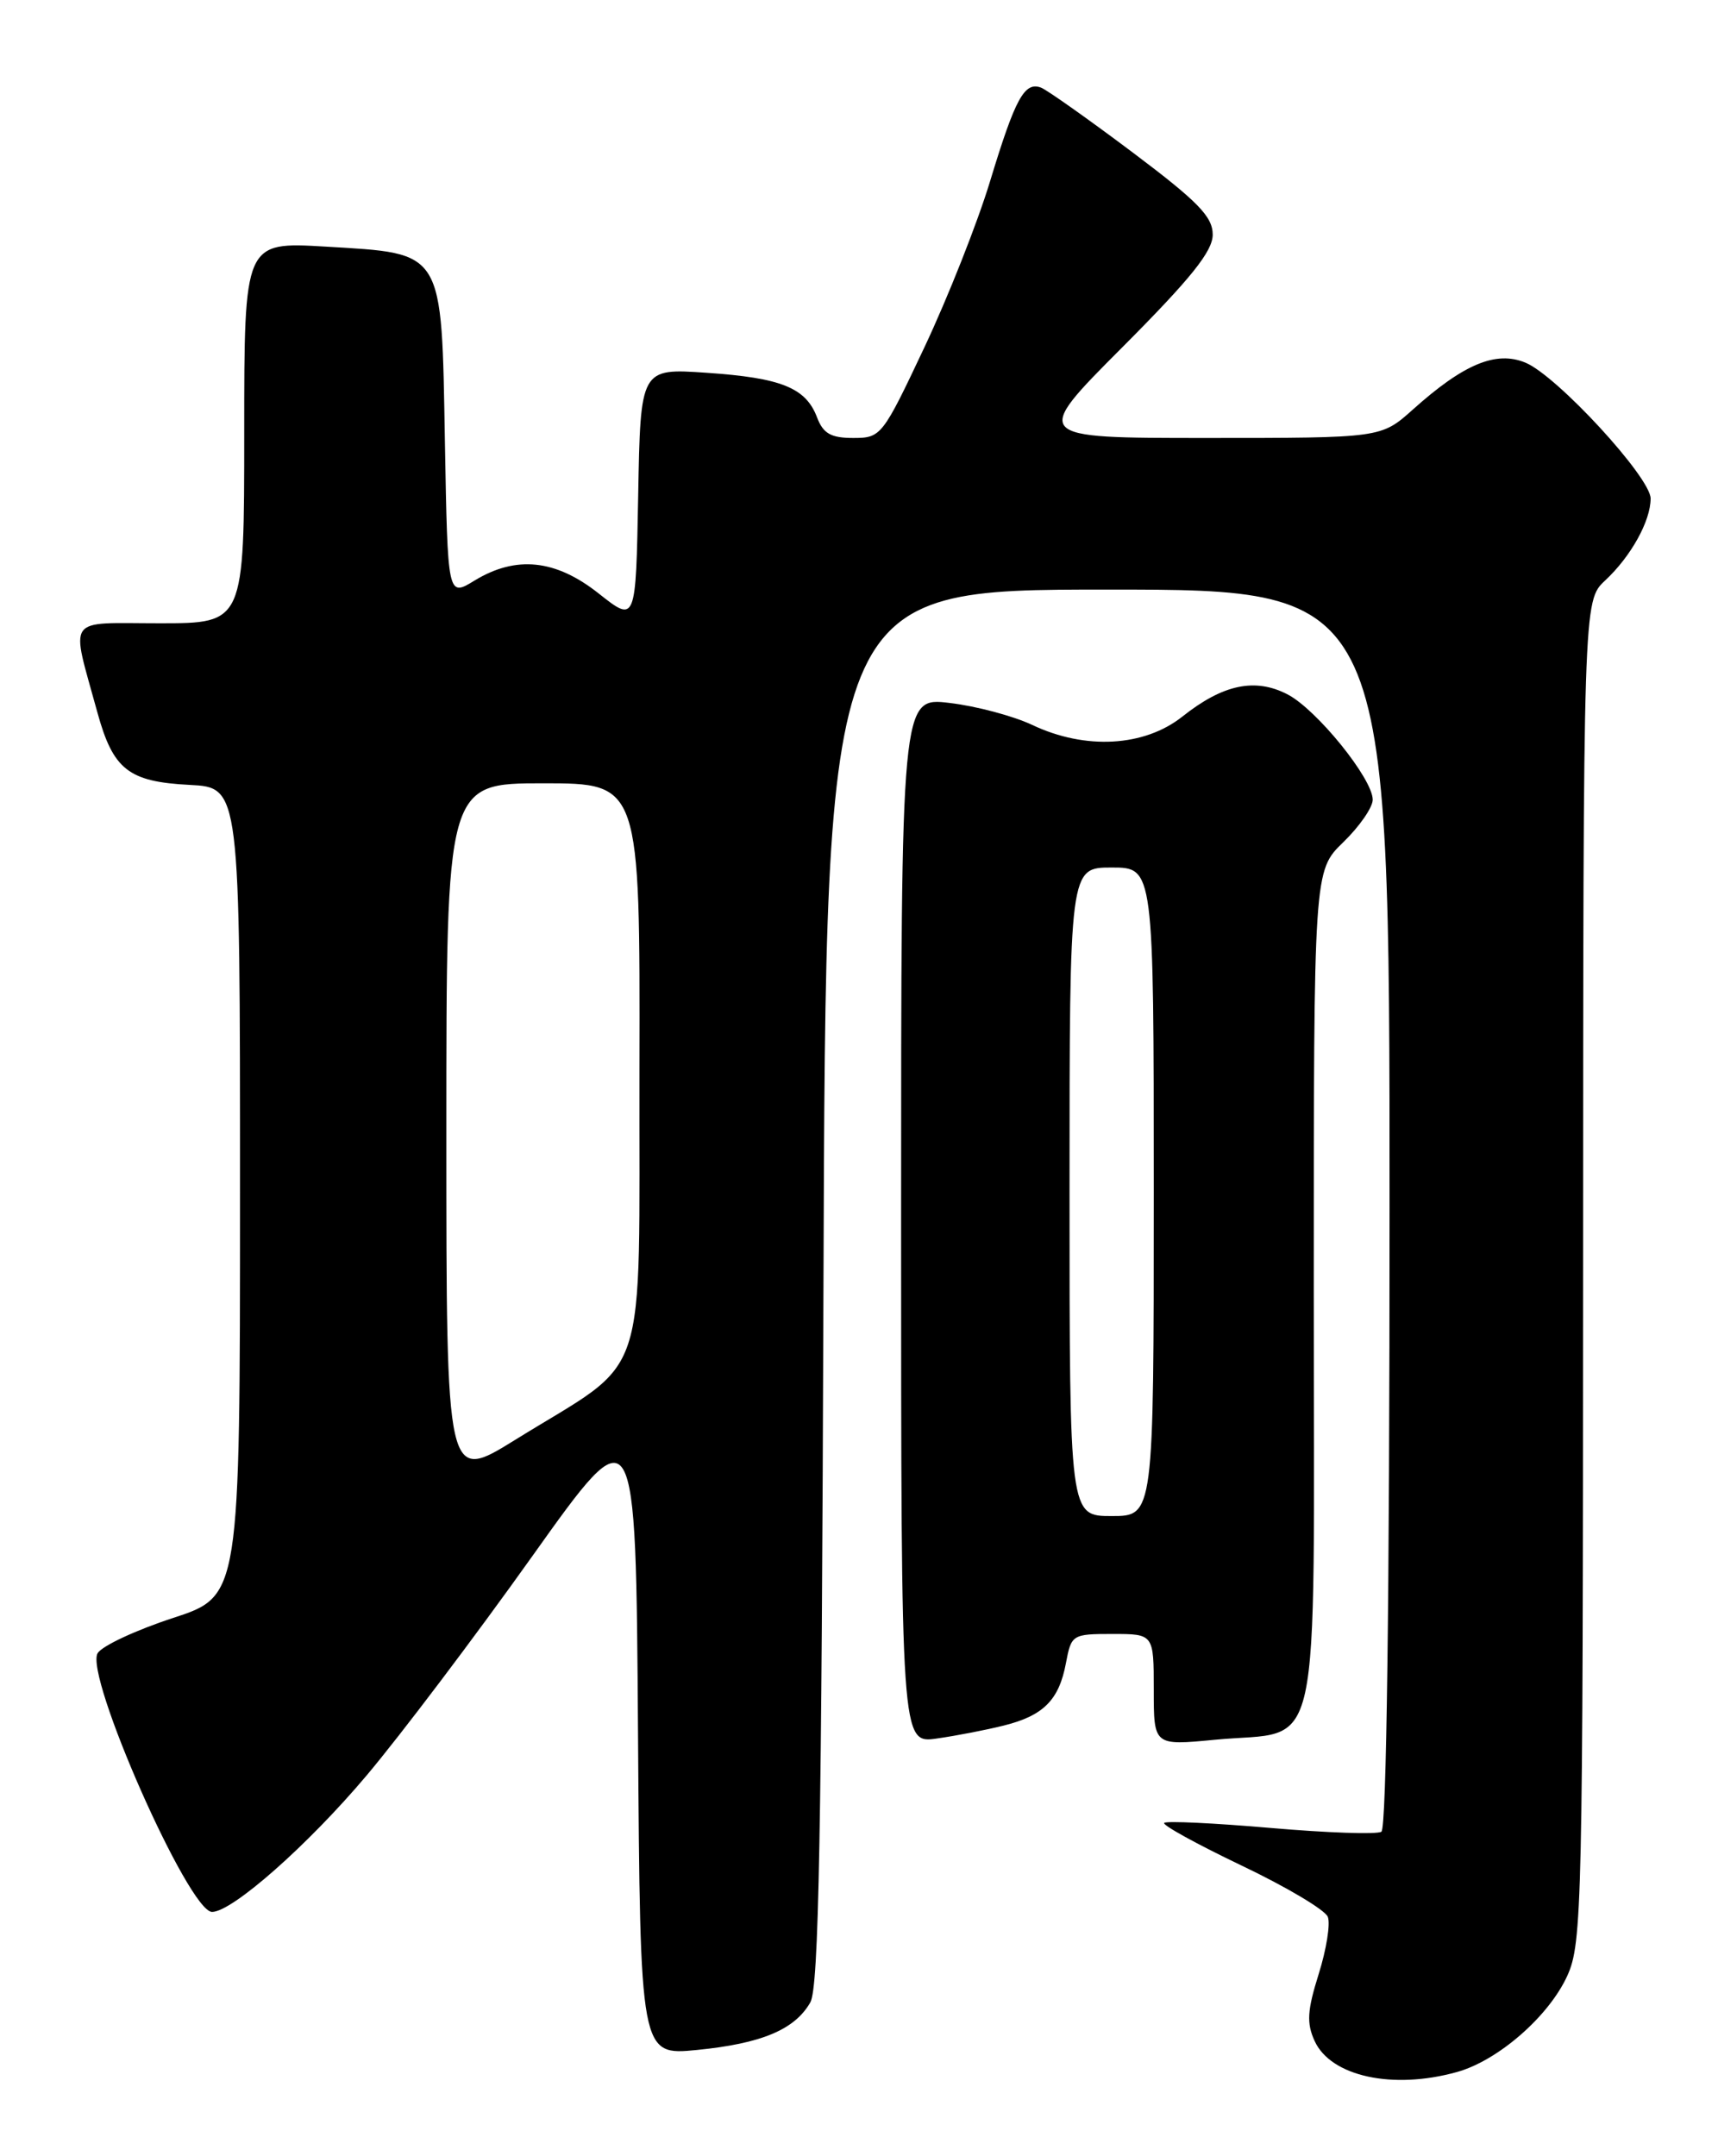 <?xml version="1.0" encoding="UTF-8" standalone="no"?>
<!DOCTYPE svg PUBLIC "-//W3C//DTD SVG 1.1//EN" "http://www.w3.org/Graphics/SVG/1.1/DTD/svg11.dtd" >
<svg xmlns="http://www.w3.org/2000/svg" xmlns:xlink="http://www.w3.org/1999/xlink" version="1.1" viewBox="0 0 204 256">
 <g >
 <path fill="currentColor"
d=" M 173.00 246.01 C 177.89 244.65 183.92 239.39 186.11 234.57 C 187.86 230.72 187.96 226.17 187.98 150.92 C 188.00 71.35 188.00 71.35 190.60 68.92 C 193.67 66.06 196.00 61.85 196.00 59.19 C 196.00 56.68 184.88 44.61 181.14 43.06 C 177.64 41.61 173.80 43.21 167.75 48.64 C 163.99 52.00 163.99 52.00 143.26 52.00 C 122.53 52.00 122.53 52.00 133.27 41.23 C 141.42 33.05 144.00 29.84 144.00 27.86 C 144.00 25.72 142.25 23.93 134.47 18.08 C 129.22 14.14 124.34 10.69 123.63 10.41 C 121.65 9.65 120.56 11.65 117.57 21.50 C 116.07 26.45 112.55 35.34 109.76 41.25 C 104.79 51.78 104.62 52.00 101.32 52.00 C 98.67 52.00 97.75 51.48 97.02 49.56 C 95.69 46.04 92.77 44.86 83.90 44.26 C 76.05 43.72 76.05 43.72 75.78 58.84 C 75.50 73.95 75.50 73.95 71.11 70.48 C 65.98 66.41 61.28 65.92 56.33 68.94 C 53.16 70.88 53.16 70.88 52.83 52.46 C 52.42 29.49 52.81 30.13 38.65 29.28 C 29.00 28.71 29.00 28.71 29.00 51.35 C 29.00 74.00 29.00 74.00 18.98 74.00 C 7.64 74.00 8.38 72.94 11.56 84.57 C 13.43 91.38 15.25 92.82 22.52 93.19 C 28.50 93.50 28.50 93.50 28.50 141.50 C 28.50 189.50 28.50 189.50 20.55 192.10 C 16.17 193.53 12.15 195.40 11.60 196.27 C 9.98 198.85 22.41 227.00 25.18 227.00 C 27.58 227.00 36.58 219.05 43.53 210.80 C 47.56 206.02 56.40 194.32 63.18 184.80 C 75.50 167.50 75.50 167.50 75.76 205.78 C 76.02 244.05 76.02 244.05 82.76 243.39 C 90.42 242.63 94.37 240.98 96.22 237.74 C 97.23 235.98 97.56 217.73 97.78 152.75 C 98.06 70.00 98.06 70.00 131.53 70.00 C 165.00 70.00 165.00 70.00 165.00 143.44 C 165.00 190.05 164.64 217.10 164.03 217.48 C 163.49 217.82 157.57 217.61 150.87 217.03 C 144.17 216.45 138.49 216.18 138.24 216.43 C 137.98 216.68 142.13 218.96 147.44 221.50 C 152.75 224.03 157.36 226.77 157.67 227.59 C 157.99 228.41 157.50 231.47 156.58 234.39 C 155.23 238.69 155.13 240.20 156.10 242.32 C 158.02 246.53 165.36 248.14 173.00 246.01 Z  M 119.20 204.87 C 123.90 203.70 125.75 201.84 126.57 197.47 C 127.21 194.07 127.32 194.00 132.11 194.00 C 137.00 194.00 137.00 194.00 137.00 200.63 C 137.00 207.26 137.00 207.26 144.25 206.56 C 157.18 205.31 156.00 210.69 156.00 153.17 C 156.00 103.39 156.00 103.39 159.50 100.00 C 161.43 98.13 163.00 95.86 163.00 94.95 C 163.00 92.46 156.34 84.23 152.88 82.44 C 149.03 80.45 145.22 81.25 140.41 85.07 C 135.88 88.67 128.87 89.06 122.57 86.07 C 120.33 85.01 115.91 83.83 112.75 83.46 C 107.00 82.77 107.00 82.77 107.00 144.90 C 107.00 207.02 107.00 207.02 111.25 206.41 C 113.59 206.08 117.17 205.38 119.20 204.87 Z  M 53.00 134.51 C 53.00 93.00 53.00 93.00 64.50 93.00 C 76.00 93.00 76.00 93.00 75.93 126.75 C 75.85 165.37 77.33 160.93 61.19 170.94 C 53.00 176.02 53.00 176.02 53.00 134.51 Z  M 127.00 141.50 C 127.00 103.00 127.00 103.00 132.00 103.00 C 137.00 103.00 137.00 103.00 137.00 141.50 C 137.00 180.00 137.00 180.00 132.00 180.00 C 127.00 180.00 127.00 180.00 127.00 141.50 Z "/>
</g>
</svg>